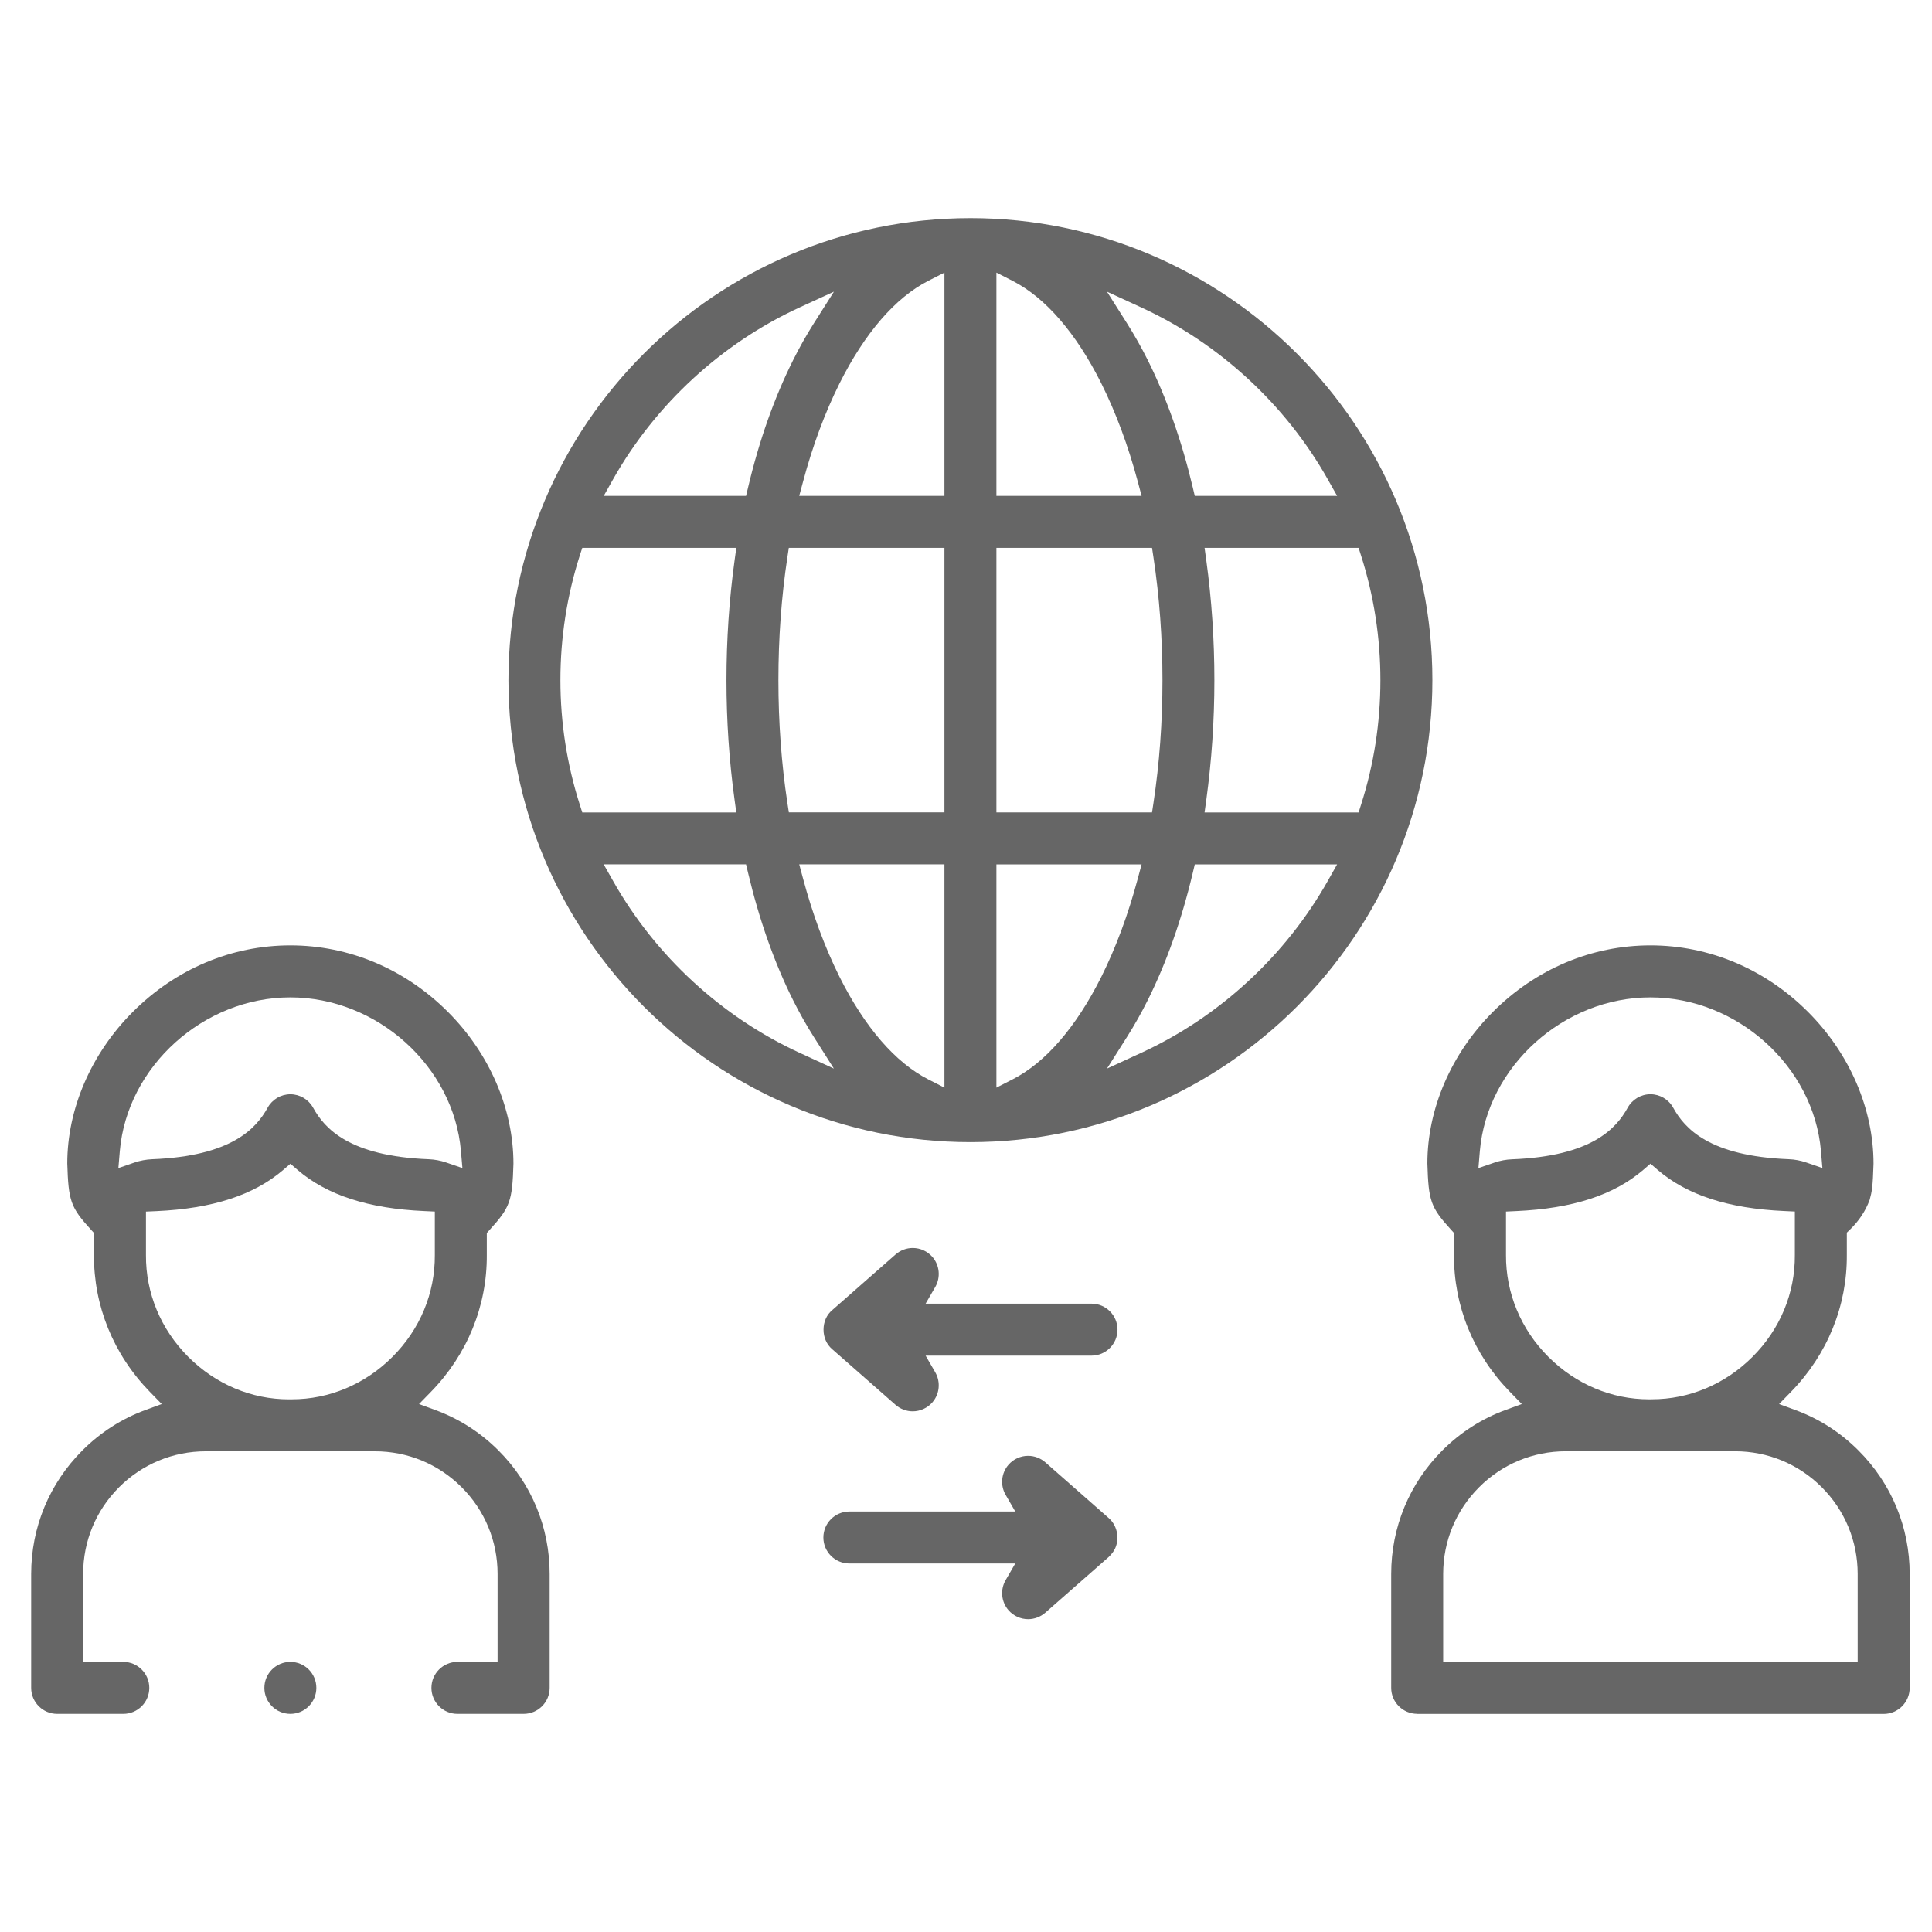 <svg width="62" height="62" viewBox="0 0 62 62" fill="none" xmlns="http://www.w3.org/2000/svg">
<path d="M31.142 36.652C22.967 36.652 16.316 30 16.316 21.826C16.316 13.651 22.967 7 31.142 7C39.317 7 45.967 13.651 45.967 21.825C45.967 30 39.317 36.652 31.142 36.652ZM31.976 34.903L32.495 34.638C33.55 34.101 34.535 32.962 35.343 31.347C35.811 30.41 36.205 29.348 36.515 28.188L36.635 27.739H31.976V34.903ZM25.769 28.188C26.078 29.346 26.473 30.409 26.941 31.347C27.749 32.962 28.733 34.1 29.788 34.638L30.308 34.903V27.738H25.648L25.769 28.188ZM38.277 28.014C37.919 29.523 37.433 30.894 36.834 32.093C36.628 32.505 36.405 32.9 36.17 33.271L35.524 34.292L36.622 33.787C39.126 32.635 41.252 30.676 42.609 28.272L42.91 27.739H38.342L38.277 28.014ZM19.675 28.272C21.032 30.676 23.158 32.635 25.662 33.787L26.76 34.292L26.113 33.271C25.877 32.899 25.654 32.502 25.449 32.093C24.85 30.894 24.365 29.521 24.007 28.013L23.941 27.738H19.373L19.675 28.272ZM38.712 17.987C38.884 19.241 38.971 20.533 38.971 21.826C38.971 23.119 38.884 24.411 38.712 25.666L38.656 26.073H43.599L43.678 25.823C44.091 24.533 44.299 23.188 44.299 21.826C44.299 20.465 44.091 19.12 43.678 17.829L43.599 17.581H38.656L38.712 17.987ZM31.976 26.071H36.97L37.016 25.767C37.208 24.499 37.305 23.173 37.305 21.826C37.305 20.48 37.208 19.154 37.016 17.886L36.97 17.582H31.976V26.071ZM25.268 17.884C25.076 19.153 24.98 20.479 24.98 21.825C24.98 23.173 25.076 24.499 25.268 25.766L25.315 26.07H30.308V17.581H25.314L25.268 17.884ZM18.605 17.829C18.193 19.12 17.984 20.465 17.984 21.826C17.984 23.188 18.193 24.533 18.606 25.823L18.686 26.073H23.629L23.573 25.666C23.4 24.412 23.313 23.12 23.313 21.828C23.313 20.535 23.4 19.244 23.573 17.988L23.629 17.582H18.686L18.605 17.829ZM29.788 9.013C28.733 9.552 27.749 10.69 26.941 12.305C26.473 13.242 26.078 14.304 25.769 15.463L25.648 15.913H30.308V8.748L29.788 9.013ZM25.662 9.865C23.157 11.017 21.032 12.976 19.675 15.38L19.375 15.913H23.942L24.008 15.637C24.365 14.129 24.851 12.757 25.451 11.559C25.657 11.147 25.88 10.75 26.114 10.381L26.762 9.36L25.662 9.865ZM36.17 10.381C36.405 10.753 36.629 11.149 36.834 11.559C37.433 12.758 37.918 14.13 38.277 15.639L38.342 15.914H42.91L42.609 15.381C41.252 12.975 39.126 11.016 36.622 9.865L35.524 9.36L36.17 10.381ZM31.976 15.913H36.635L36.515 15.463C36.205 14.304 35.811 13.243 35.343 12.305C34.535 10.69 33.551 9.552 32.495 9.013L31.976 8.748V15.913Z" fill="#666666"/>
<path d="M32.993 51.961C32.753 51.961 32.525 51.857 32.367 51.677C32.131 51.409 32.093 51.02 32.271 50.71L32.581 50.174H27.257C26.797 50.174 26.423 49.8 26.423 49.34C26.423 48.88 26.797 48.506 27.257 48.506H32.581L32.271 47.97C32.093 47.66 32.131 47.27 32.367 47.002C32.525 46.822 32.754 46.719 32.993 46.719C33.196 46.719 33.391 46.793 33.544 46.926L35.577 48.713C35.894 48.985 35.953 49.487 35.711 49.816C35.673 49.87 35.63 49.918 35.57 49.974L33.544 51.754C33.391 51.887 33.196 51.961 32.993 51.961Z" fill="#666666"/>
<path d="M29.291 45.291C29.088 45.291 28.893 45.217 28.74 45.084L26.706 43.297C26.528 43.145 26.428 42.919 26.428 42.67C26.428 42.422 26.528 42.194 26.702 42.048L28.741 40.256C28.894 40.123 29.089 40.049 29.292 40.049C29.532 40.049 29.76 40.153 29.918 40.332C30.154 40.6 30.192 40.99 30.014 41.3L29.704 41.836H35.028C35.488 41.836 35.862 42.21 35.862 42.67C35.862 43.13 35.488 43.504 35.028 43.504H29.704L30.014 44.04C30.192 44.35 30.154 44.738 29.918 45.007C29.759 45.187 29.53 45.291 29.291 45.291Z" fill="#666666"/>
<path d="M14.679 55C14.219 55 13.845 54.626 13.845 54.166C13.845 53.706 14.219 53.332 14.679 53.332H15.968V50.511C15.968 49.459 15.559 48.47 14.815 47.727C14.072 46.984 13.083 46.574 12.031 46.574H6.605C5.553 46.574 4.565 46.984 3.821 47.727C3.078 48.47 2.668 49.459 2.668 50.511V53.332H3.957C4.417 53.332 4.791 53.706 4.791 54.166C4.791 54.626 4.417 55 3.957 55H1.834C1.374 55 1 54.626 1 54.166V50.511C1 49.014 1.583 47.607 2.642 46.548C3.224 45.965 3.907 45.528 4.672 45.247L5.19 45.057L4.805 44.662C3.639 43.465 3.004 41.904 3.015 40.264V39.567L2.922 39.465C2.266 38.745 2.196 38.546 2.159 37.335C2.159 35.586 2.924 33.812 4.256 32.478C5.633 31.098 7.431 30.338 9.318 30.338C11.205 30.338 13.003 31.098 14.38 32.478C15.712 33.812 16.477 35.586 16.477 37.346C16.441 38.546 16.37 38.745 15.714 39.466L15.622 39.569V40.27C15.633 41.907 14.997 43.467 13.832 44.663L13.447 45.058L13.966 45.248C14.73 45.528 15.414 45.965 15.997 46.548C17.056 47.607 17.639 49.014 17.639 50.511V54.166C17.639 54.626 17.265 55 16.805 55H14.679ZM9.362 44.906C10.568 44.906 11.715 44.422 12.593 43.545C13.479 42.66 13.962 41.5 13.954 40.276V38.88L13.612 38.864C11.821 38.785 10.493 38.352 9.552 37.546L9.319 37.346L9.087 37.546C8.146 38.353 6.817 38.785 5.026 38.866L4.684 38.881V40.272C4.675 41.497 5.159 42.661 6.045 43.547C6.923 44.423 8.071 44.907 9.275 44.907H9.325L9.362 44.906ZM9.318 32.007C6.534 32.007 4.078 34.219 3.845 36.938L3.799 37.485L4.318 37.306C4.499 37.244 4.687 37.21 4.88 37.201C7.438 37.102 8.222 36.21 8.589 35.547C8.736 35.281 9.015 35.116 9.318 35.116C9.622 35.116 9.901 35.281 10.048 35.547C10.415 36.21 11.199 37.102 13.757 37.201C13.95 37.209 14.139 37.244 14.319 37.306L14.839 37.485L14.792 36.938C14.559 34.219 12.104 32.007 9.318 32.007Z" fill="#666666"/>
<path d="M9.318 55C9.779 55 10.152 54.627 10.152 54.166C10.152 53.705 9.779 53.332 9.318 53.332C8.858 53.332 8.484 53.705 8.484 54.166C8.484 54.627 8.858 55 9.318 55Z" fill="#666666"/>
<path d="M45.48 54.999C45.02 54.999 44.645 54.625 44.645 54.165V50.51C44.645 49.013 45.228 47.605 46.287 46.546C46.87 45.964 47.552 45.527 48.317 45.247L48.836 45.057L48.451 44.662C47.284 43.465 46.649 41.905 46.66 40.264V39.567L46.567 39.465C45.912 38.745 45.842 38.546 45.806 37.335C45.806 35.586 46.571 33.812 47.903 32.478C49.28 31.098 51.078 30.338 52.965 30.338C54.852 30.338 56.65 31.098 58.027 32.478C59.359 33.812 60.124 35.586 60.124 37.346C60.101 38.091 60.074 38.234 60 38.504C59.872 38.853 59.663 39.172 59.376 39.451L59.267 39.556V40.27C59.279 41.907 58.643 43.467 57.478 44.663L57.093 45.058L57.611 45.248C58.376 45.528 59.06 45.966 59.642 46.549C60.702 47.608 61.284 49.015 61.284 50.512V54.167C61.284 54.627 60.91 55.002 60.45 55.002H45.48V54.999ZM50.251 46.573C49.199 46.573 48.21 46.982 47.467 47.726C46.723 48.469 46.313 49.458 46.313 50.51V53.331H59.615V50.51C59.615 49.458 59.205 48.469 58.462 47.726C57.718 46.982 56.73 46.573 55.678 46.573H50.251ZM53.008 44.905C54.213 44.905 55.361 44.421 56.239 43.544C57.125 42.659 57.608 41.499 57.599 40.275V38.879L57.257 38.863C55.465 38.783 54.138 38.351 53.197 37.544L52.965 37.344L52.733 37.544C51.791 38.352 50.463 38.783 48.671 38.864L48.329 38.88V40.27C48.321 41.496 48.805 42.66 49.691 43.545C50.569 44.422 51.716 44.906 52.921 44.906H52.971L53.008 44.905ZM52.964 35.115C53.267 35.115 53.546 35.28 53.693 35.545C54.06 36.209 54.844 37.101 57.401 37.2C57.594 37.207 57.784 37.243 57.964 37.305L58.483 37.484L58.437 36.937C58.203 34.218 55.748 32.007 52.964 32.007C50.179 32.007 47.724 34.219 47.49 36.938L47.444 37.485L47.964 37.307C48.145 37.245 48.334 37.21 48.526 37.203C51.084 37.104 51.868 36.211 52.234 35.548C52.382 35.281 52.661 35.115 52.964 35.115Z" fill="#666666"/>
</svg>

